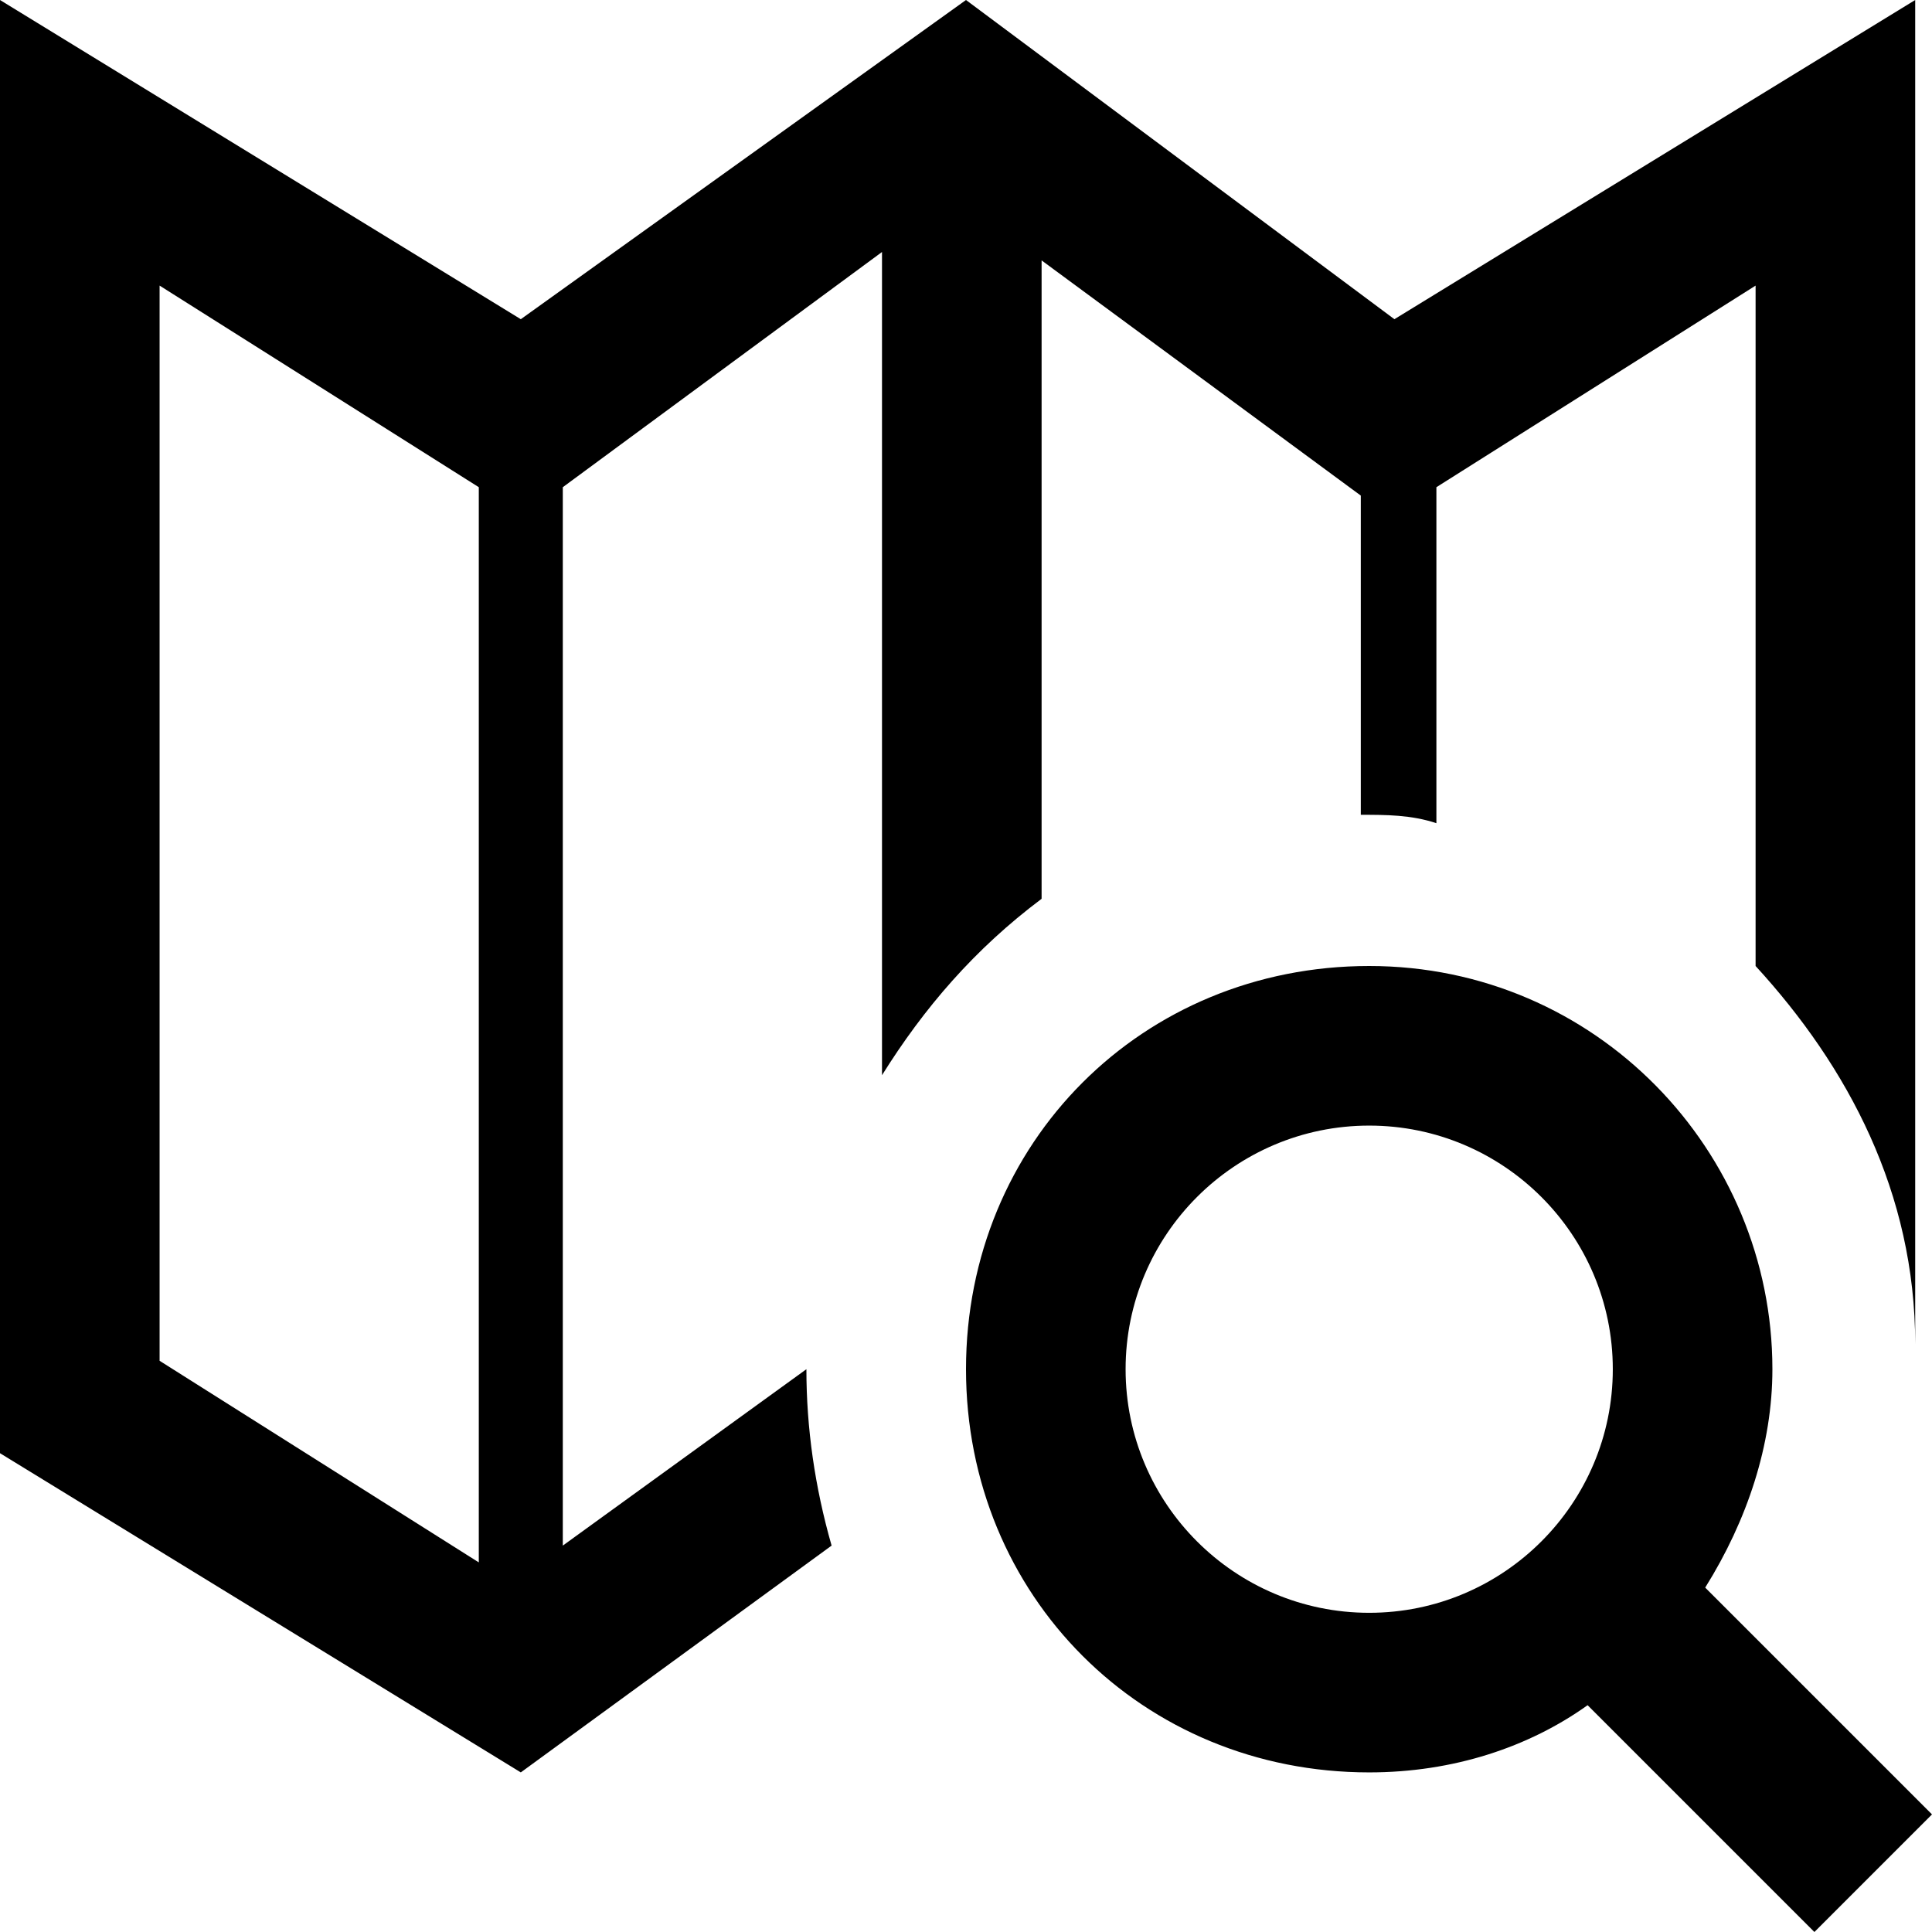 <svg xmlns="http://www.w3.org/2000/svg" width="23" height="23"><path d="M23 21.6l-2.7-2.7c.5-.8.8-1.7.8-2.6 0-2.6-2.1-4.8-4.8-4.8s-4.8 2.1-4.8 4.8 2.1 4.8 4.8 4.8c1 0 1.9-.3 2.6-.8l2.7 2.7 1.4-1.4zm-9.6-5.3c0-1.6 1.3-2.9 2.9-2.9s2.9 1.3 2.9 2.9-1.3 2.9-2.9 2.9-2.9-1.3-2.9-2.9zm-3.8 0l-2.9 2.1V5.8L10.5 3v9.8c.5-.8 1.1-1.5 1.9-2.1V3.1l3.8 2.8v3.8c.3 0 .6 0 .9.1v-4l3.8-2.4v8.1c1.1 1.2 1.9 2.7 1.9 4.5V0l-6.2 3.8L11.5 0 6.2 3.8 0 0v17.3l6.2 3.8 3.7-2.7c-.2-.7-.3-1.4-.3-2.1zm-3.9 2.3l-3.8-2.4V3.4l3.8 2.4v12.8z"/></svg>